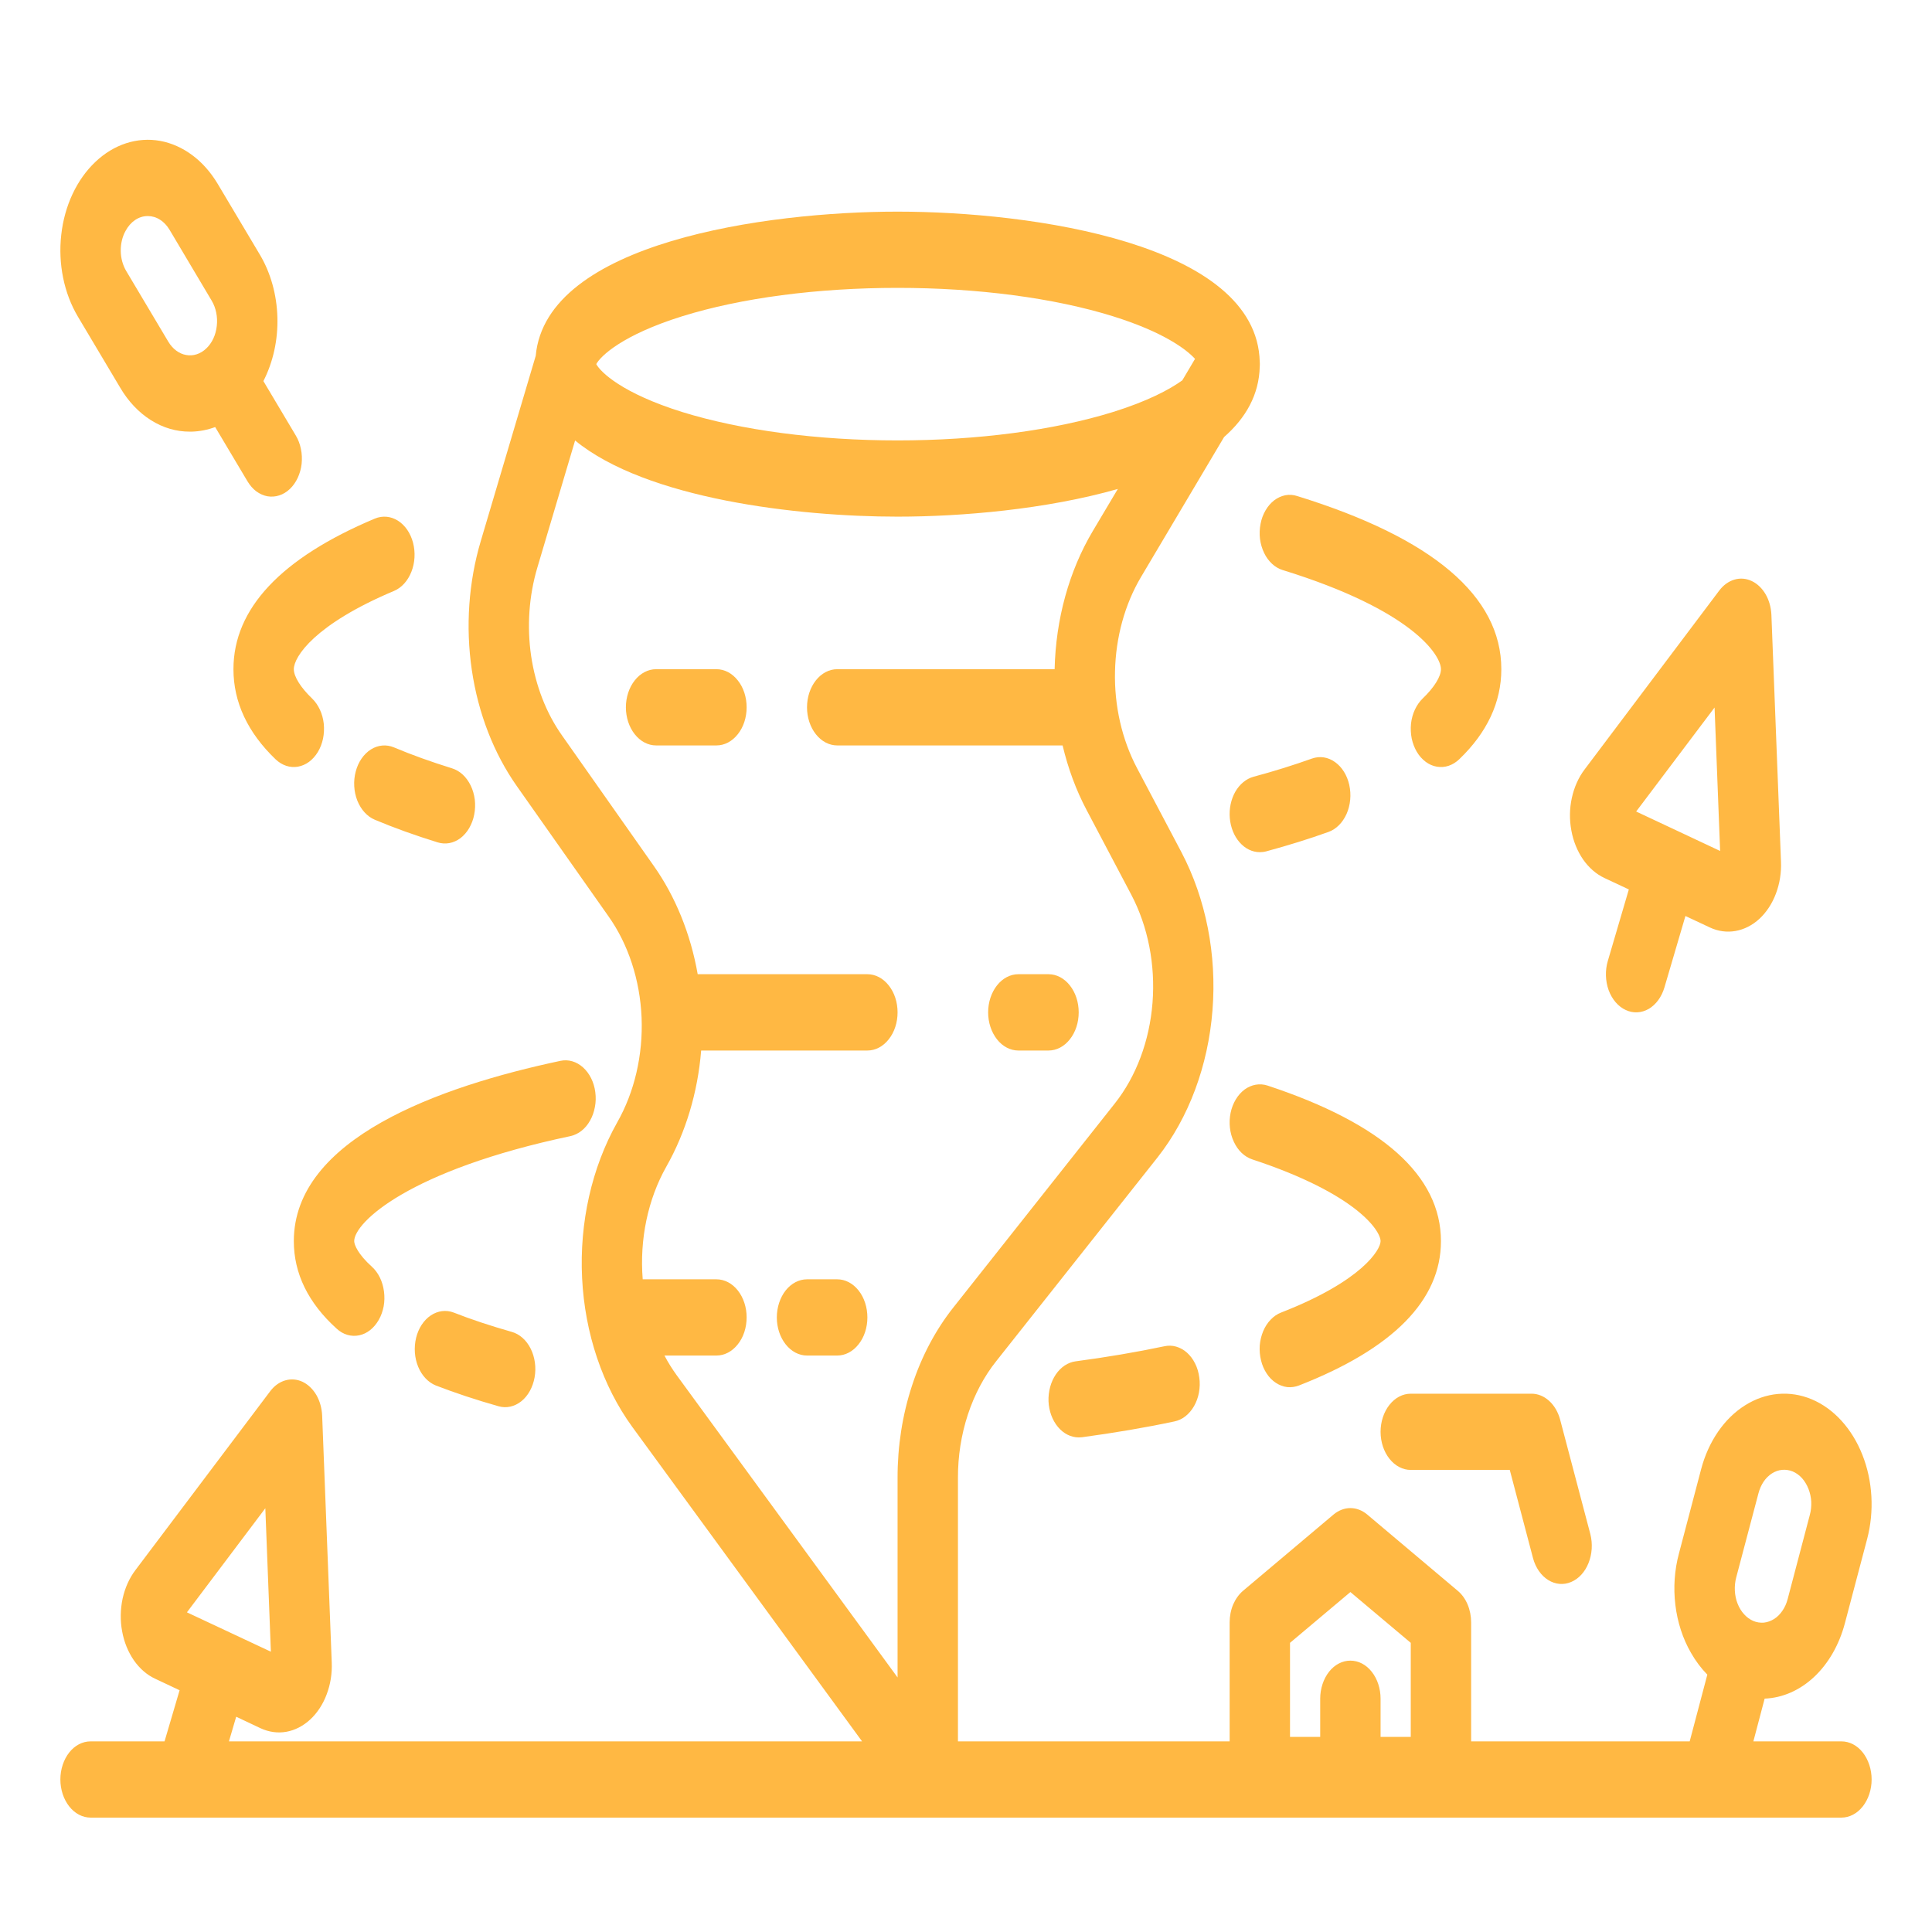 <svg width="24" height="24" viewBox="0 0 24 24" fill="none" xmlns="http://www.w3.org/2000/svg">
<path d="M15.65 10.586C15.676 10.586 15.703 10.583 15.729 10.576C16.002 10.502 16.263 10.421 16.502 10.335C16.598 10.301 16.679 10.22 16.728 10.11C16.776 10.001 16.788 9.871 16.761 9.75C16.734 9.629 16.67 9.527 16.583 9.466C16.496 9.404 16.394 9.389 16.298 9.423C16.074 9.503 15.83 9.58 15.572 9.649C15.481 9.674 15.401 9.74 15.346 9.834C15.292 9.929 15.267 10.046 15.277 10.162C15.287 10.278 15.33 10.386 15.399 10.464C15.468 10.543 15.557 10.586 15.65 10.586V10.586ZM15.936 7.082C17.547 7.58 17.9 8.139 17.9 8.313C17.9 8.405 17.815 8.541 17.673 8.677C17.634 8.715 17.601 8.762 17.576 8.816C17.551 8.869 17.535 8.929 17.528 8.99C17.522 9.052 17.525 9.115 17.537 9.175C17.55 9.235 17.572 9.292 17.601 9.341C17.631 9.391 17.668 9.432 17.711 9.464C17.753 9.495 17.8 9.516 17.849 9.524C17.898 9.532 17.948 9.529 17.995 9.513C18.043 9.497 18.087 9.47 18.127 9.432C18.474 9.099 18.65 8.723 18.65 8.313C18.65 7.406 17.797 6.682 16.114 6.162C16.066 6.146 16.016 6.143 15.967 6.152C15.918 6.162 15.871 6.183 15.829 6.215C15.787 6.247 15.75 6.29 15.721 6.34C15.691 6.391 15.67 6.448 15.659 6.508C15.647 6.569 15.645 6.632 15.652 6.694C15.66 6.755 15.677 6.814 15.703 6.868C15.728 6.921 15.762 6.967 15.802 7.004C15.842 7.041 15.887 7.067 15.935 7.082L15.936 7.082ZM2.9 8.313C2.9 8.722 3.076 9.099 3.423 9.432C3.463 9.47 3.507 9.497 3.555 9.513C3.603 9.529 3.652 9.532 3.701 9.524C3.75 9.515 3.797 9.495 3.839 9.464C3.882 9.432 3.919 9.39 3.949 9.341C3.979 9.291 4 9.235 4.013 9.175C4.025 9.115 4.028 9.052 4.022 8.99C4.015 8.929 3.999 8.869 3.974 8.816C3.949 8.762 3.916 8.715 3.877 8.677C3.735 8.541 3.65 8.405 3.65 8.313C3.65 8.158 3.91 7.755 4.894 7.341C4.988 7.302 5.066 7.216 5.11 7.104C5.155 6.991 5.162 6.861 5.131 6.742C5.1 6.623 5.032 6.524 4.943 6.468C4.854 6.412 4.751 6.403 4.657 6.442C3.491 6.932 2.9 7.561 2.9 8.313ZM4.419 9.584C4.387 9.703 4.395 9.834 4.439 9.946C4.484 10.058 4.562 10.144 4.656 10.183C4.893 10.283 5.155 10.377 5.436 10.464C5.484 10.479 5.534 10.482 5.583 10.473C5.631 10.464 5.678 10.443 5.721 10.411C5.763 10.378 5.8 10.336 5.829 10.286C5.858 10.235 5.88 10.178 5.891 10.118C5.903 10.057 5.905 9.994 5.898 9.932C5.89 9.871 5.873 9.811 5.847 9.758C5.821 9.705 5.788 9.659 5.748 9.622C5.708 9.585 5.662 9.559 5.614 9.544C5.354 9.463 5.111 9.376 4.893 9.284C4.799 9.245 4.696 9.254 4.607 9.31C4.518 9.367 4.45 9.465 4.419 9.584ZM7.395 13.567C7.379 13.443 7.324 13.333 7.243 13.26C7.162 13.187 7.061 13.157 6.963 13.178C5.452 13.498 3.65 14.146 3.65 15.418C3.65 15.82 3.829 16.186 4.182 16.505C4.222 16.542 4.267 16.568 4.315 16.582C4.363 16.596 4.413 16.598 4.461 16.588C4.51 16.578 4.556 16.556 4.598 16.523C4.64 16.49 4.676 16.447 4.705 16.396C4.734 16.346 4.754 16.289 4.766 16.228C4.777 16.167 4.778 16.105 4.77 16.043C4.762 15.982 4.745 15.923 4.719 15.87C4.693 15.817 4.659 15.771 4.619 15.735C4.446 15.579 4.4 15.462 4.4 15.418C4.4 15.187 5.077 14.537 7.087 14.113C7.136 14.102 7.182 14.08 7.224 14.047C7.266 14.014 7.302 13.971 7.33 13.92C7.359 13.87 7.379 13.812 7.39 13.752C7.402 13.691 7.403 13.629 7.395 13.567ZM5.636 16.305C5.541 16.269 5.439 16.282 5.351 16.341C5.264 16.399 5.198 16.5 5.169 16.619C5.14 16.739 5.149 16.868 5.195 16.979C5.241 17.09 5.32 17.173 5.414 17.211C5.652 17.303 5.914 17.39 6.193 17.469C6.29 17.497 6.392 17.474 6.476 17.407C6.56 17.34 6.619 17.233 6.641 17.11C6.663 16.988 6.645 16.859 6.592 16.753C6.539 16.647 6.454 16.572 6.357 16.545C6.097 16.471 5.854 16.391 5.636 16.305ZM14.463 16.724C14.116 16.797 13.745 16.86 13.361 16.911C13.265 16.924 13.177 16.983 13.115 17.075C13.053 17.167 13.021 17.286 13.025 17.407C13.03 17.528 13.072 17.642 13.142 17.726C13.211 17.809 13.304 17.856 13.4 17.856C13.413 17.856 13.426 17.855 13.44 17.854C13.839 17.8 14.225 17.735 14.587 17.658C14.636 17.648 14.683 17.627 14.725 17.594C14.767 17.561 14.804 17.518 14.833 17.467C14.862 17.416 14.883 17.359 14.894 17.298C14.905 17.237 14.907 17.174 14.898 17.112C14.89 17.05 14.873 16.991 14.846 16.938C14.82 16.885 14.785 16.839 14.745 16.803C14.704 16.767 14.659 16.742 14.61 16.728C14.562 16.714 14.512 16.713 14.463 16.724V16.724ZM15.914 16.305C15.867 16.323 15.823 16.353 15.785 16.393C15.747 16.432 15.715 16.481 15.692 16.536C15.669 16.591 15.654 16.652 15.649 16.714C15.645 16.776 15.65 16.839 15.665 16.899C15.679 16.958 15.703 17.014 15.735 17.062C15.766 17.11 15.805 17.149 15.849 17.178C15.893 17.207 15.941 17.225 15.99 17.231C16.039 17.236 16.089 17.229 16.136 17.211C17.306 16.754 17.9 16.151 17.9 15.418C17.9 14.607 17.175 13.957 15.745 13.485C15.649 13.454 15.546 13.472 15.46 13.535C15.375 13.599 15.312 13.703 15.287 13.824C15.262 13.946 15.276 14.075 15.327 14.183C15.377 14.292 15.459 14.37 15.555 14.402C16.857 14.831 17.15 15.291 17.15 15.418C17.15 15.523 16.923 15.912 15.914 16.305ZM12.65 13.05H13.025C13.125 13.05 13.22 13 13.29 12.911C13.361 12.822 13.4 12.702 13.4 12.576C13.4 12.45 13.361 12.33 13.29 12.241C13.22 12.152 13.125 12.102 13.025 12.102H12.65C12.551 12.102 12.455 12.152 12.385 12.241C12.315 12.33 12.275 12.45 12.275 12.576C12.275 12.702 12.315 12.822 12.385 12.911C12.455 13 12.551 13.05 12.65 13.05ZM8.9 8.313H8.15C8.051 8.313 7.955 8.363 7.885 8.452C7.815 8.54 7.775 8.661 7.775 8.787C7.775 8.912 7.815 9.033 7.885 9.121C7.955 9.21 8.051 9.26 8.15 9.26H8.9C9 9.26 9.095 9.21 9.165 9.121C9.236 9.033 9.275 8.912 9.275 8.787C9.275 8.661 9.236 8.54 9.165 8.452C9.095 8.363 9 8.313 8.9 8.313ZM10.4 15.892H10.025C9.926 15.892 9.83 15.942 9.76 16.03C9.69 16.119 9.65 16.24 9.65 16.366C9.65 16.491 9.69 16.612 9.76 16.7C9.83 16.789 9.926 16.839 10.025 16.839H10.4C10.5 16.839 10.595 16.789 10.665 16.7C10.736 16.612 10.775 16.491 10.775 16.366C10.775 16.24 10.736 16.119 10.665 16.03C10.595 15.942 10.5 15.892 10.4 15.892ZM17.15 17.787C17.15 17.912 17.19 18.033 17.26 18.121C17.33 18.21 17.426 18.26 17.525 18.26H18.755L19.044 19.357C19.076 19.475 19.144 19.573 19.233 19.628C19.321 19.683 19.424 19.692 19.517 19.652C19.611 19.613 19.689 19.528 19.733 19.417C19.778 19.306 19.786 19.177 19.756 19.058L19.381 17.637C19.356 17.542 19.308 17.46 19.244 17.402C19.18 17.344 19.104 17.313 19.025 17.313H17.525C17.425 17.313 17.33 17.363 17.26 17.452C17.19 17.54 17.15 17.661 17.15 17.787ZM1.492 4.814C1.592 4.985 1.723 5.124 1.874 5.219C2.024 5.314 2.191 5.363 2.359 5.362C2.367 5.362 2.374 5.362 2.382 5.362C2.481 5.359 2.579 5.34 2.673 5.305L3.075 5.98C3.105 6.03 3.142 6.072 3.184 6.104C3.227 6.135 3.274 6.156 3.322 6.165C3.371 6.173 3.421 6.17 3.469 6.154C3.516 6.139 3.561 6.112 3.601 6.074C3.64 6.037 3.673 5.99 3.698 5.937C3.723 5.883 3.74 5.824 3.747 5.762C3.753 5.7 3.751 5.638 3.738 5.577C3.726 5.517 3.705 5.461 3.675 5.411L3.272 4.734C3.393 4.498 3.454 4.221 3.446 3.941C3.438 3.66 3.362 3.389 3.229 3.165L2.705 2.285C2.619 2.141 2.512 2.019 2.389 1.928C2.266 1.836 2.13 1.776 1.989 1.75C1.704 1.699 1.414 1.793 1.184 2.012C0.953 2.231 0.801 2.556 0.761 2.916C0.72 3.277 0.795 3.643 0.968 3.934L1.492 4.814ZM1.56 2.868C1.59 2.812 1.63 2.766 1.677 2.734C1.724 2.702 1.776 2.685 1.83 2.684H1.837C1.889 2.684 1.941 2.699 1.987 2.729C2.034 2.758 2.074 2.801 2.106 2.854L2.629 3.734C2.683 3.824 2.706 3.938 2.693 4.049C2.681 4.161 2.634 4.262 2.562 4.329C2.491 4.397 2.401 4.426 2.313 4.41C2.225 4.395 2.145 4.335 2.091 4.245L1.567 3.365C1.525 3.293 1.501 3.207 1.5 3.118C1.499 3.029 1.519 2.941 1.56 2.868ZM19.931 10.907L20.234 11.049L19.973 11.937C19.938 12.055 19.942 12.185 19.983 12.3C20.025 12.414 20.101 12.503 20.194 12.546C20.287 12.59 20.39 12.585 20.481 12.533C20.571 12.48 20.641 12.385 20.676 12.267L20.937 11.379L21.24 11.521C21.342 11.569 21.452 11.584 21.559 11.565C21.667 11.546 21.769 11.494 21.857 11.413C21.944 11.332 22.015 11.224 22.061 11.101C22.108 10.977 22.13 10.84 22.124 10.703L22.005 7.638C22.001 7.546 21.976 7.456 21.933 7.382C21.889 7.307 21.829 7.25 21.761 7.218C21.692 7.185 21.617 7.179 21.546 7.2C21.474 7.221 21.409 7.268 21.358 7.335L19.684 9.559C19.609 9.658 19.555 9.779 19.526 9.912C19.497 10.044 19.495 10.183 19.52 10.317C19.544 10.45 19.595 10.574 19.666 10.677C19.738 10.78 19.829 10.859 19.931 10.907ZM21.299 8.789L21.368 10.571L20.847 10.326L20.325 10.081L21.299 8.789Z" fill="#FFB843"/>
<path d="M22.875 21.632H21.781L21.921 21.101C22.143 21.092 22.358 20.998 22.536 20.831C22.715 20.663 22.848 20.43 22.918 20.164L23.194 19.119C23.285 18.774 23.264 18.397 23.135 18.072C23.006 17.746 22.78 17.498 22.507 17.383C22.233 17.268 21.935 17.295 21.677 17.458C21.419 17.62 21.223 17.906 21.132 18.251L20.857 19.296C20.801 19.502 20.786 19.722 20.812 19.937C20.838 20.152 20.904 20.356 21.006 20.532C21.064 20.634 21.132 20.724 21.209 20.803L20.99 21.632H18.275V20.155C18.275 20.077 18.26 20 18.231 19.931C18.202 19.863 18.16 19.804 18.108 19.761L16.983 18.813C16.922 18.762 16.849 18.734 16.775 18.734C16.701 18.734 16.629 18.762 16.567 18.813L15.442 19.761C15.391 19.804 15.349 19.863 15.319 19.931C15.29 20 15.275 20.077 15.275 20.155V21.632H11.9V18.36C11.899 18.09 11.941 17.823 12.023 17.573C12.105 17.324 12.225 17.097 12.377 16.907L14.38 14.377C14.767 13.885 15.008 13.24 15.062 12.549C15.117 11.859 14.98 11.166 14.677 10.588L14.123 9.539C13.937 9.185 13.841 8.767 13.851 8.342C13.86 7.917 13.973 7.506 14.175 7.166L15.206 5.429C15.476 5.192 15.641 4.903 15.649 4.553C15.649 4.548 15.65 4.543 15.65 4.538C15.65 4.533 15.65 4.528 15.65 4.524C15.65 4.519 15.65 4.515 15.65 4.51C15.65 4.506 15.65 4.501 15.649 4.496C15.615 3.023 12.812 2.629 11.15 2.629C9.518 2.629 6.783 3.01 6.655 4.42L5.973 6.719C5.821 7.23 5.782 7.785 5.861 8.322C5.94 8.86 6.134 9.36 6.422 9.768L7.559 11.383C7.805 11.73 7.95 12.173 7.97 12.639C7.989 13.105 7.882 13.565 7.667 13.943C7.351 14.505 7.197 15.188 7.231 15.876C7.265 16.564 7.485 17.217 7.854 17.725L10.709 21.632H2.844L2.934 21.326L3.237 21.469C3.339 21.516 3.449 21.532 3.556 21.513C3.664 21.494 3.766 21.441 3.854 21.36C3.941 21.279 4.012 21.172 4.058 21.048C4.105 20.924 4.127 20.788 4.121 20.651L4.002 17.586C3.998 17.493 3.973 17.404 3.93 17.329C3.886 17.255 3.827 17.198 3.758 17.165C3.689 17.133 3.614 17.127 3.543 17.148C3.471 17.169 3.406 17.216 3.356 17.283L1.681 19.506C1.606 19.605 1.552 19.727 1.523 19.859C1.495 19.991 1.492 20.131 1.517 20.264C1.541 20.398 1.592 20.522 1.663 20.625C1.735 20.728 1.826 20.807 1.928 20.854L2.231 20.997L2.044 21.632H1.125C1.026 21.632 0.93 21.681 0.86 21.77C0.79 21.859 0.75 21.98 0.75 22.105C0.75 22.231 0.79 22.351 0.86 22.44C0.93 22.529 1.026 22.579 1.125 22.579H22.875C22.974 22.579 23.07 22.529 23.14 22.44C23.21 22.351 23.25 22.231 23.25 22.105C23.25 21.98 23.21 21.859 23.14 21.77C23.07 21.681 22.974 21.632 22.875 21.632ZM21.568 19.595L21.844 18.551C21.858 18.498 21.88 18.448 21.908 18.406C21.937 18.363 21.973 18.328 22.012 18.303C22.052 18.278 22.095 18.263 22.139 18.259C22.183 18.255 22.228 18.262 22.27 18.279C22.312 18.297 22.351 18.325 22.385 18.362C22.418 18.399 22.445 18.444 22.465 18.494C22.485 18.544 22.497 18.599 22.5 18.655C22.502 18.71 22.497 18.767 22.482 18.82L22.207 19.864C22.193 19.918 22.171 19.967 22.142 20.009C22.113 20.052 22.078 20.087 22.038 20.112C21.998 20.137 21.955 20.152 21.911 20.157C21.867 20.16 21.822 20.154 21.78 20.136C21.738 20.118 21.699 20.09 21.666 20.053C21.632 20.016 21.605 19.972 21.585 19.921C21.565 19.871 21.554 19.817 21.551 19.761C21.548 19.705 21.554 19.648 21.568 19.595ZM8.474 3.929C9.205 3.701 10.155 3.576 11.15 3.576C12.145 3.576 13.095 3.701 13.826 3.929C14.442 4.121 14.732 4.334 14.845 4.458L14.687 4.725C14.523 4.842 14.253 4.985 13.826 5.118C13.095 5.345 12.145 5.471 11.15 5.471C10.155 5.471 9.205 5.345 8.474 5.118C7.731 4.886 7.461 4.624 7.407 4.523C7.461 4.423 7.731 4.161 8.474 3.929ZM8.254 16.839H8.9C9 16.839 9.095 16.789 9.165 16.7C9.236 16.612 9.275 16.491 9.275 16.365C9.275 16.24 9.236 16.119 9.165 16.03C9.095 15.942 9 15.892 8.9 15.892H7.984C7.944 15.396 8.048 14.899 8.277 14.493C8.518 14.068 8.668 13.57 8.71 13.05H10.775C10.875 13.05 10.97 13 11.04 12.911C11.111 12.822 11.15 12.702 11.15 12.576C11.15 12.45 11.111 12.33 11.04 12.241C10.97 12.152 10.875 12.102 10.775 12.102H8.667C8.579 11.601 8.39 11.136 8.119 10.753L6.983 9.138C6.785 8.859 6.653 8.517 6.598 8.149C6.544 7.781 6.571 7.401 6.675 7.051L7.144 5.472C8.029 6.198 9.909 6.418 11.15 6.418C11.943 6.418 12.997 6.328 13.886 6.074L13.575 6.597C13.28 7.093 13.115 7.693 13.101 8.313H10.4C10.301 8.313 10.205 8.363 10.135 8.452C10.065 8.54 10.025 8.661 10.025 8.787C10.025 8.912 10.065 9.033 10.135 9.121C10.205 9.21 10.301 9.26 10.4 9.26H13.2C13.268 9.546 13.368 9.817 13.499 10.064L14.053 11.114C14.261 11.509 14.354 11.984 14.317 12.456C14.28 12.929 14.115 13.371 13.849 13.707L11.846 16.238C11.625 16.516 11.449 16.846 11.33 17.211C11.21 17.575 11.149 17.966 11.15 18.361V20.838L8.405 17.082C8.35 17.006 8.299 16.925 8.254 16.839ZM3.296 18.736L3.365 20.518L2.322 20.029L3.296 18.736ZM16.025 20.408L16.775 19.777L17.525 20.408V21.576H17.15V21.102C17.15 20.977 17.111 20.856 17.04 20.767C16.97 20.678 16.875 20.629 16.775 20.629C16.676 20.629 16.58 20.678 16.51 20.767C16.44 20.856 16.4 20.977 16.4 21.102V21.576H16.025V20.408Z" fill="#FFB843"/>
</svg>
